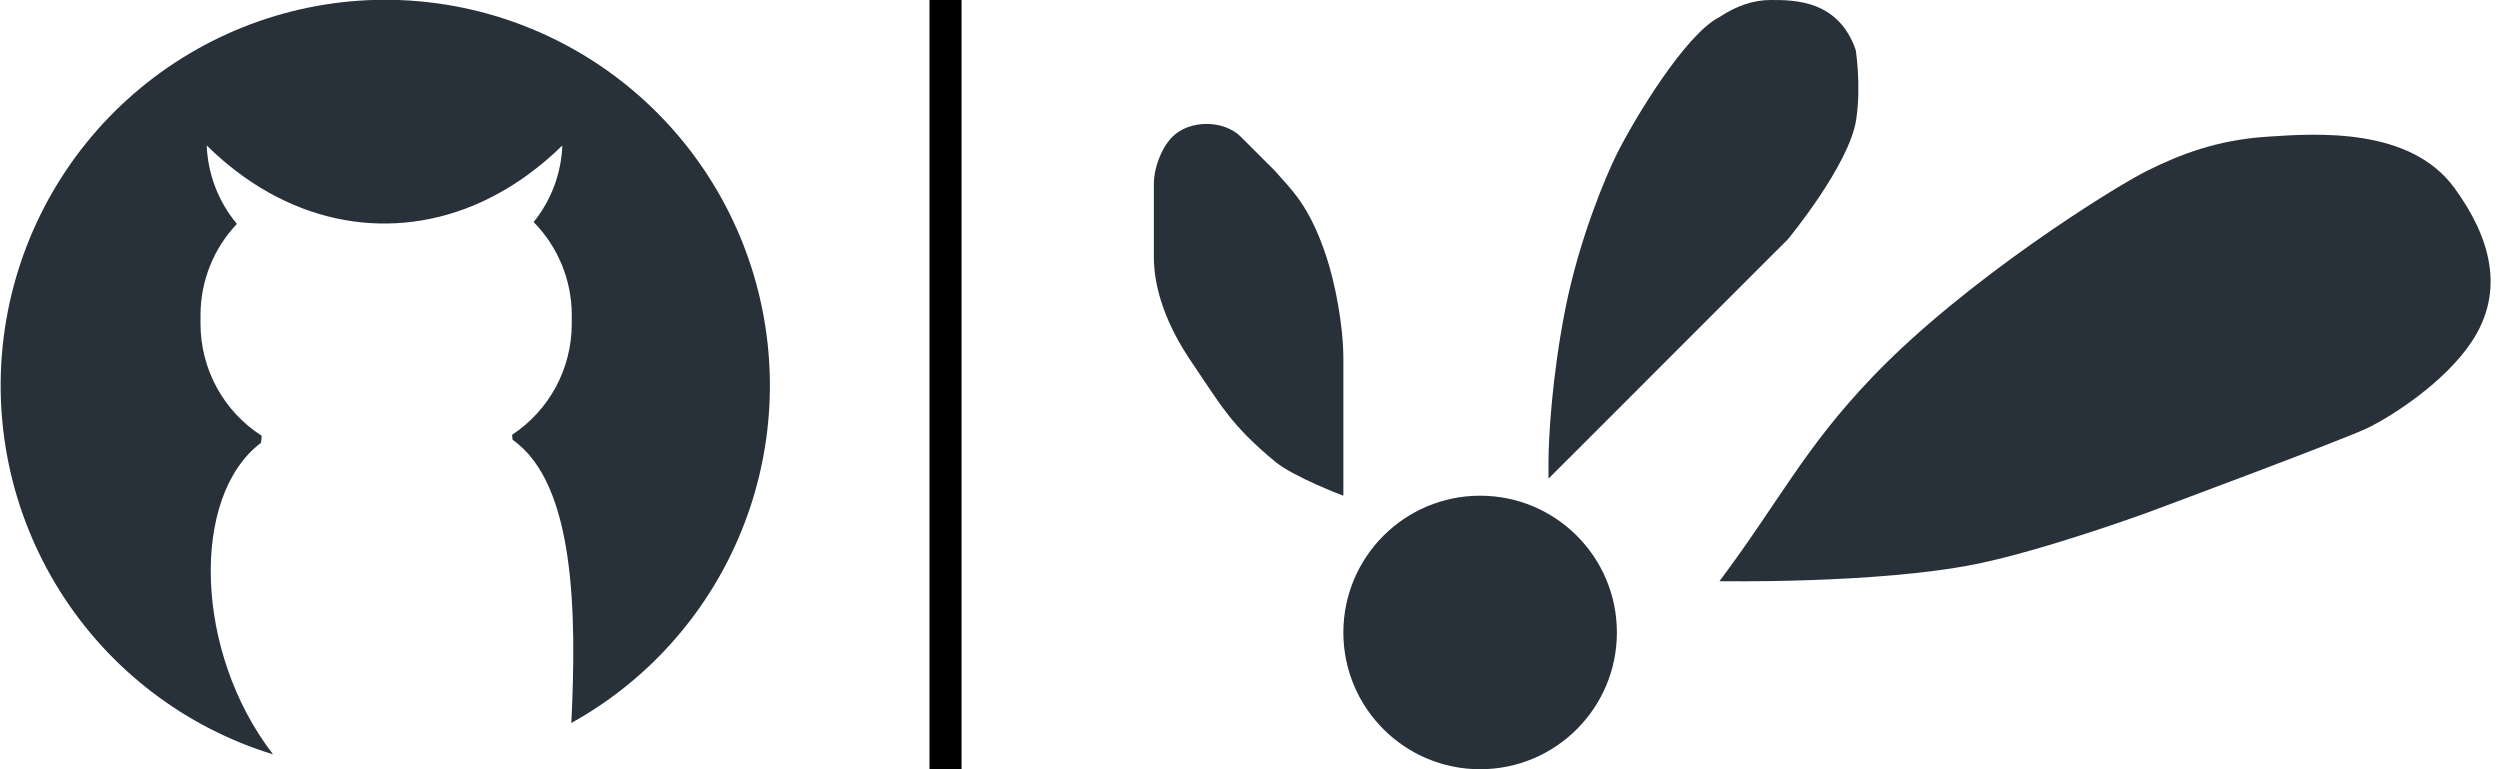 <svg width="78" height="24" viewBox="0 0 78 24" fill="none" xmlns="http://www.w3.org/2000/svg">
<path fill-rule="evenodd" clip-rule="evenodd" d="M12.015 -0.007C14.677 -0.006 17.264 0.881 19.368 2.515C21.472 4.149 22.975 6.438 23.64 9.021C24.305 11.604 24.095 14.335 23.042 16.785C21.99 19.235 20.155 21.265 17.825 22.557C17.992 19.151 17.952 15.096 15.995 13.723C15.984 13.671 15.979 13.618 15.979 13.564C16.55 13.188 17.018 12.675 17.343 12.073C17.667 11.471 17.837 10.797 17.839 10.113V9.827C17.838 8.741 17.41 7.7 16.649 6.928C17.198 6.249 17.512 5.411 17.545 4.539C17.202 4.876 16.834 5.187 16.445 5.469C15.924 5.847 15.361 6.164 14.768 6.413C11.988 7.562 8.899 6.952 6.45 4.539C6.484 5.436 6.816 6.297 7.392 6.985C6.664 7.751 6.257 8.769 6.256 9.827V10.113C6.258 10.806 6.433 11.489 6.766 12.097C7.099 12.705 7.579 13.22 8.162 13.594C8.162 13.662 8.156 13.732 8.145 13.804L8.127 13.828C5.939 15.498 6.06 20.357 8.52 23.536C5.769 22.693 3.411 20.889 1.876 18.452C0.34 16.015 -0.272 13.107 0.151 10.256C0.575 7.405 2.005 4.801 4.182 2.918C6.359 1.034 9.139 -0.004 12.015 -0.007V-0.007Z" fill="#28303A"/>
<line x1="29.5" y1="24" x2="29.5" stroke="black"/>
<path d="M58.447 11.733C56.283 13.987 55.521 15.634 53.647 18.133C53.647 18.133 58.577 18.22 61.647 17.6C63.778 17.169 66.98 16 66.98 16C66.98 16 73.202 13.689 73.913 13.333C74.624 12.978 76.26 11.947 77.113 10.667C78.18 9.067 77.691 7.391 76.58 5.867C75.193 3.963 72.274 4.161 70.751 4.264L70.713 4.267C69.2 4.369 68.046 4.8 66.98 5.333C65.913 5.867 61.331 8.728 58.447 11.733Z" fill="#28303A"/>
<path d="M39.78 14.4C40.357 14.881 41.913 15.467 41.913 15.467V12.8V11.2C41.913 10.133 41.65 8.81 41.38 8C40.847 6.4 40.313 5.945 39.78 5.333L38.713 4.267C38.18 3.733 37.113 3.733 36.58 4.267C36.206 4.641 36 5.294 36 5.72V5.945V6.915V7.996C36 8.422 36.047 9.6 37.113 11.2C38.117 12.684 38.403 13.254 39.78 14.4Z" fill="#28303A"/>
<path d="M48.846 9.6C48.42 11.733 48.313 13.689 48.313 14.4V14.933L49.38 13.867L54.938 8.308L55.78 7.467C55.78 7.467 57.696 5.158 57.913 3.733C58.076 2.666 57.898 1.556 57.898 1.556C57.354 0 55.994 0 55.246 0H55.246C54.713 0 54.18 0.178 53.647 0.533C52.58 1.067 50.98 3.733 50.447 4.8C50.091 5.511 49.273 7.467 48.846 9.6Z" fill="#28303A"/>
<circle cx="46.18" cy="19.733" r="4.267" fill="#28303A"/>
</svg>
